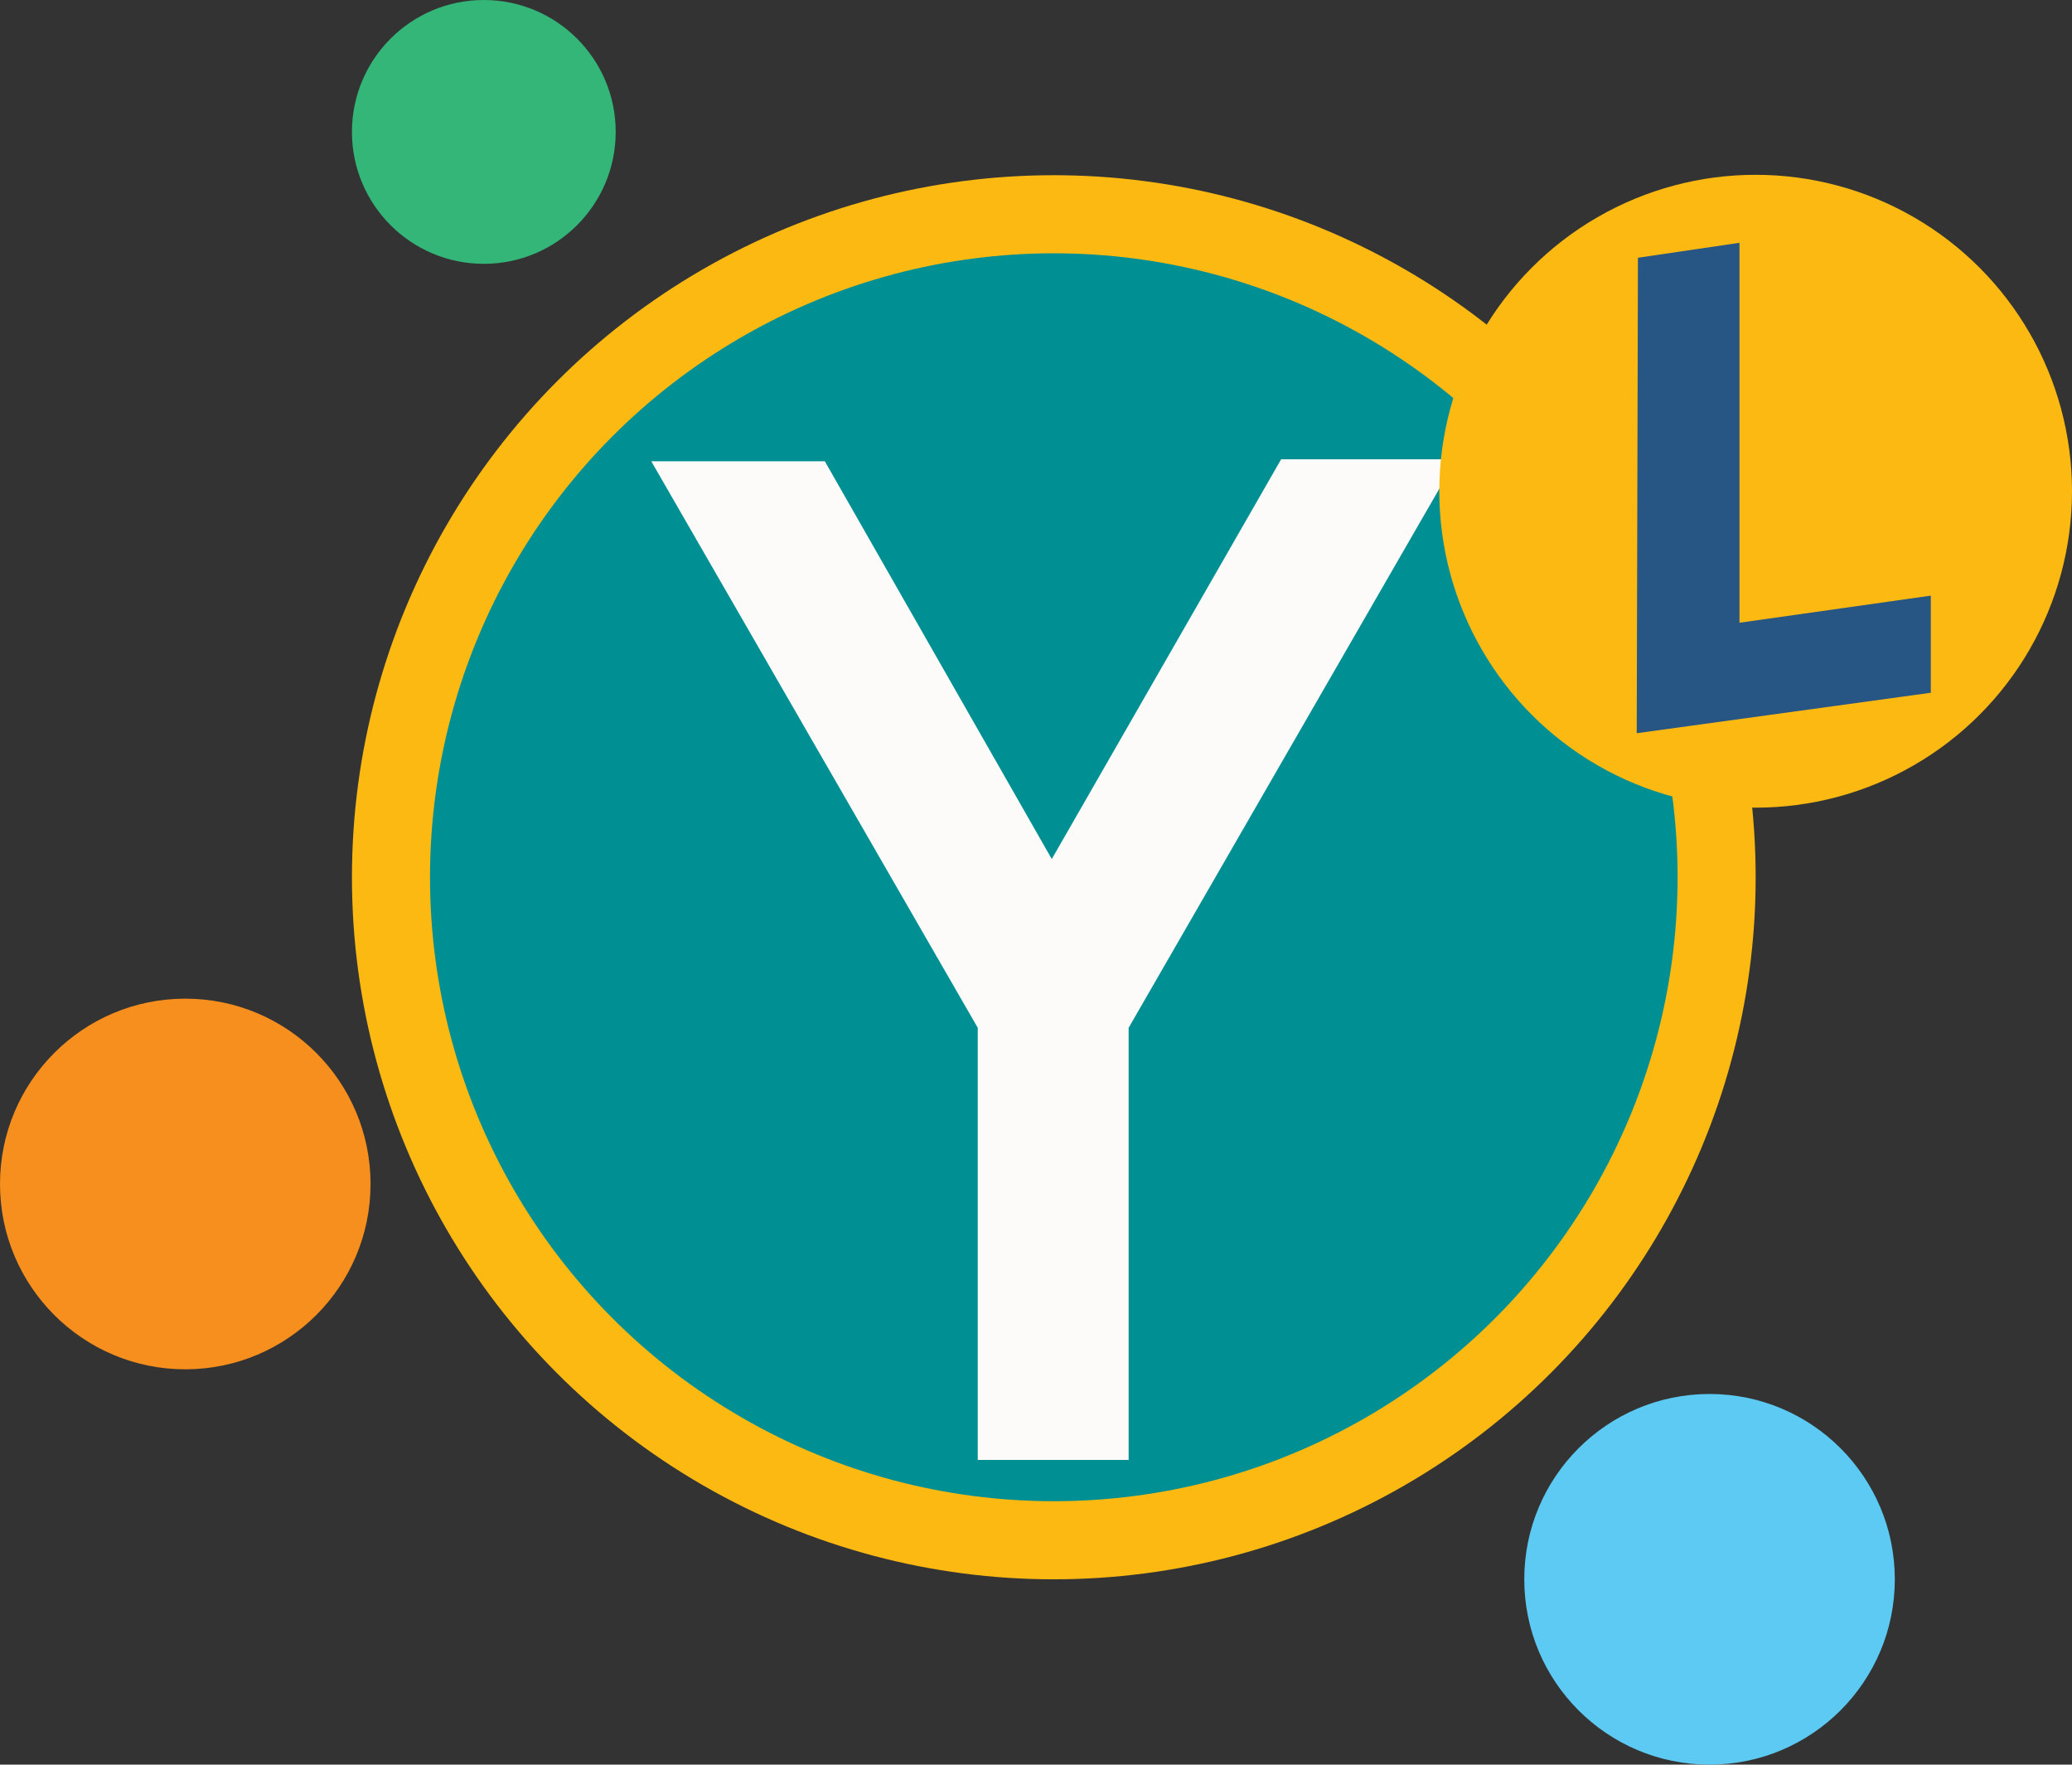 <svg xmlns="http://www.w3.org/2000/svg" viewBox="0 0 51.22 43.61"><rect x="0" y="0" width="51.22" height="43.61" fill="#333333" stroke="none"/><defs><style>.cls-1{fill:#fcb912;}.cls-2{fill:#008f93;}.cls-3{fill:#5ccaf2;}.cls-4{fill:#f68f1e;}.cls-5{fill:#34b678;}.cls-6{fill:#fcfbfa;}.cls-7{fill:#275584;}</style></defs><title>LEADERS</title><g id="Capa_2" data-name="Capa 2"><g id="LOGOS_CURVA" data-name="LOGOS CURVA"><circle class="cls-1" cx="26.05" cy="21.68" r="17.35"/><circle class="cls-2" cx="26.05" cy="21.68" r="15.42"/><circle class="cls-3" cx="42.26" cy="39.03" r="4.58"/><circle class="cls-4" cx="4.58" cy="29.26" r="4.58"/><circle class="cls-5" cx="11.96" cy="3.26" r="3.26"/><path class="cls-6" d="M24.17,25.4l-8.07-14h4.29L26,21.23l5.67-9.88H36L27.9,25.4V36.08H24.17Z"/><circle class="cls-1" cx="43.4" cy="12.14" r="7.82"/><path class="cls-7" d="M40.49,6.37,43,6l0,9.39,4.73-.67v2.4l-7.27,1Z"/></g></g></svg>